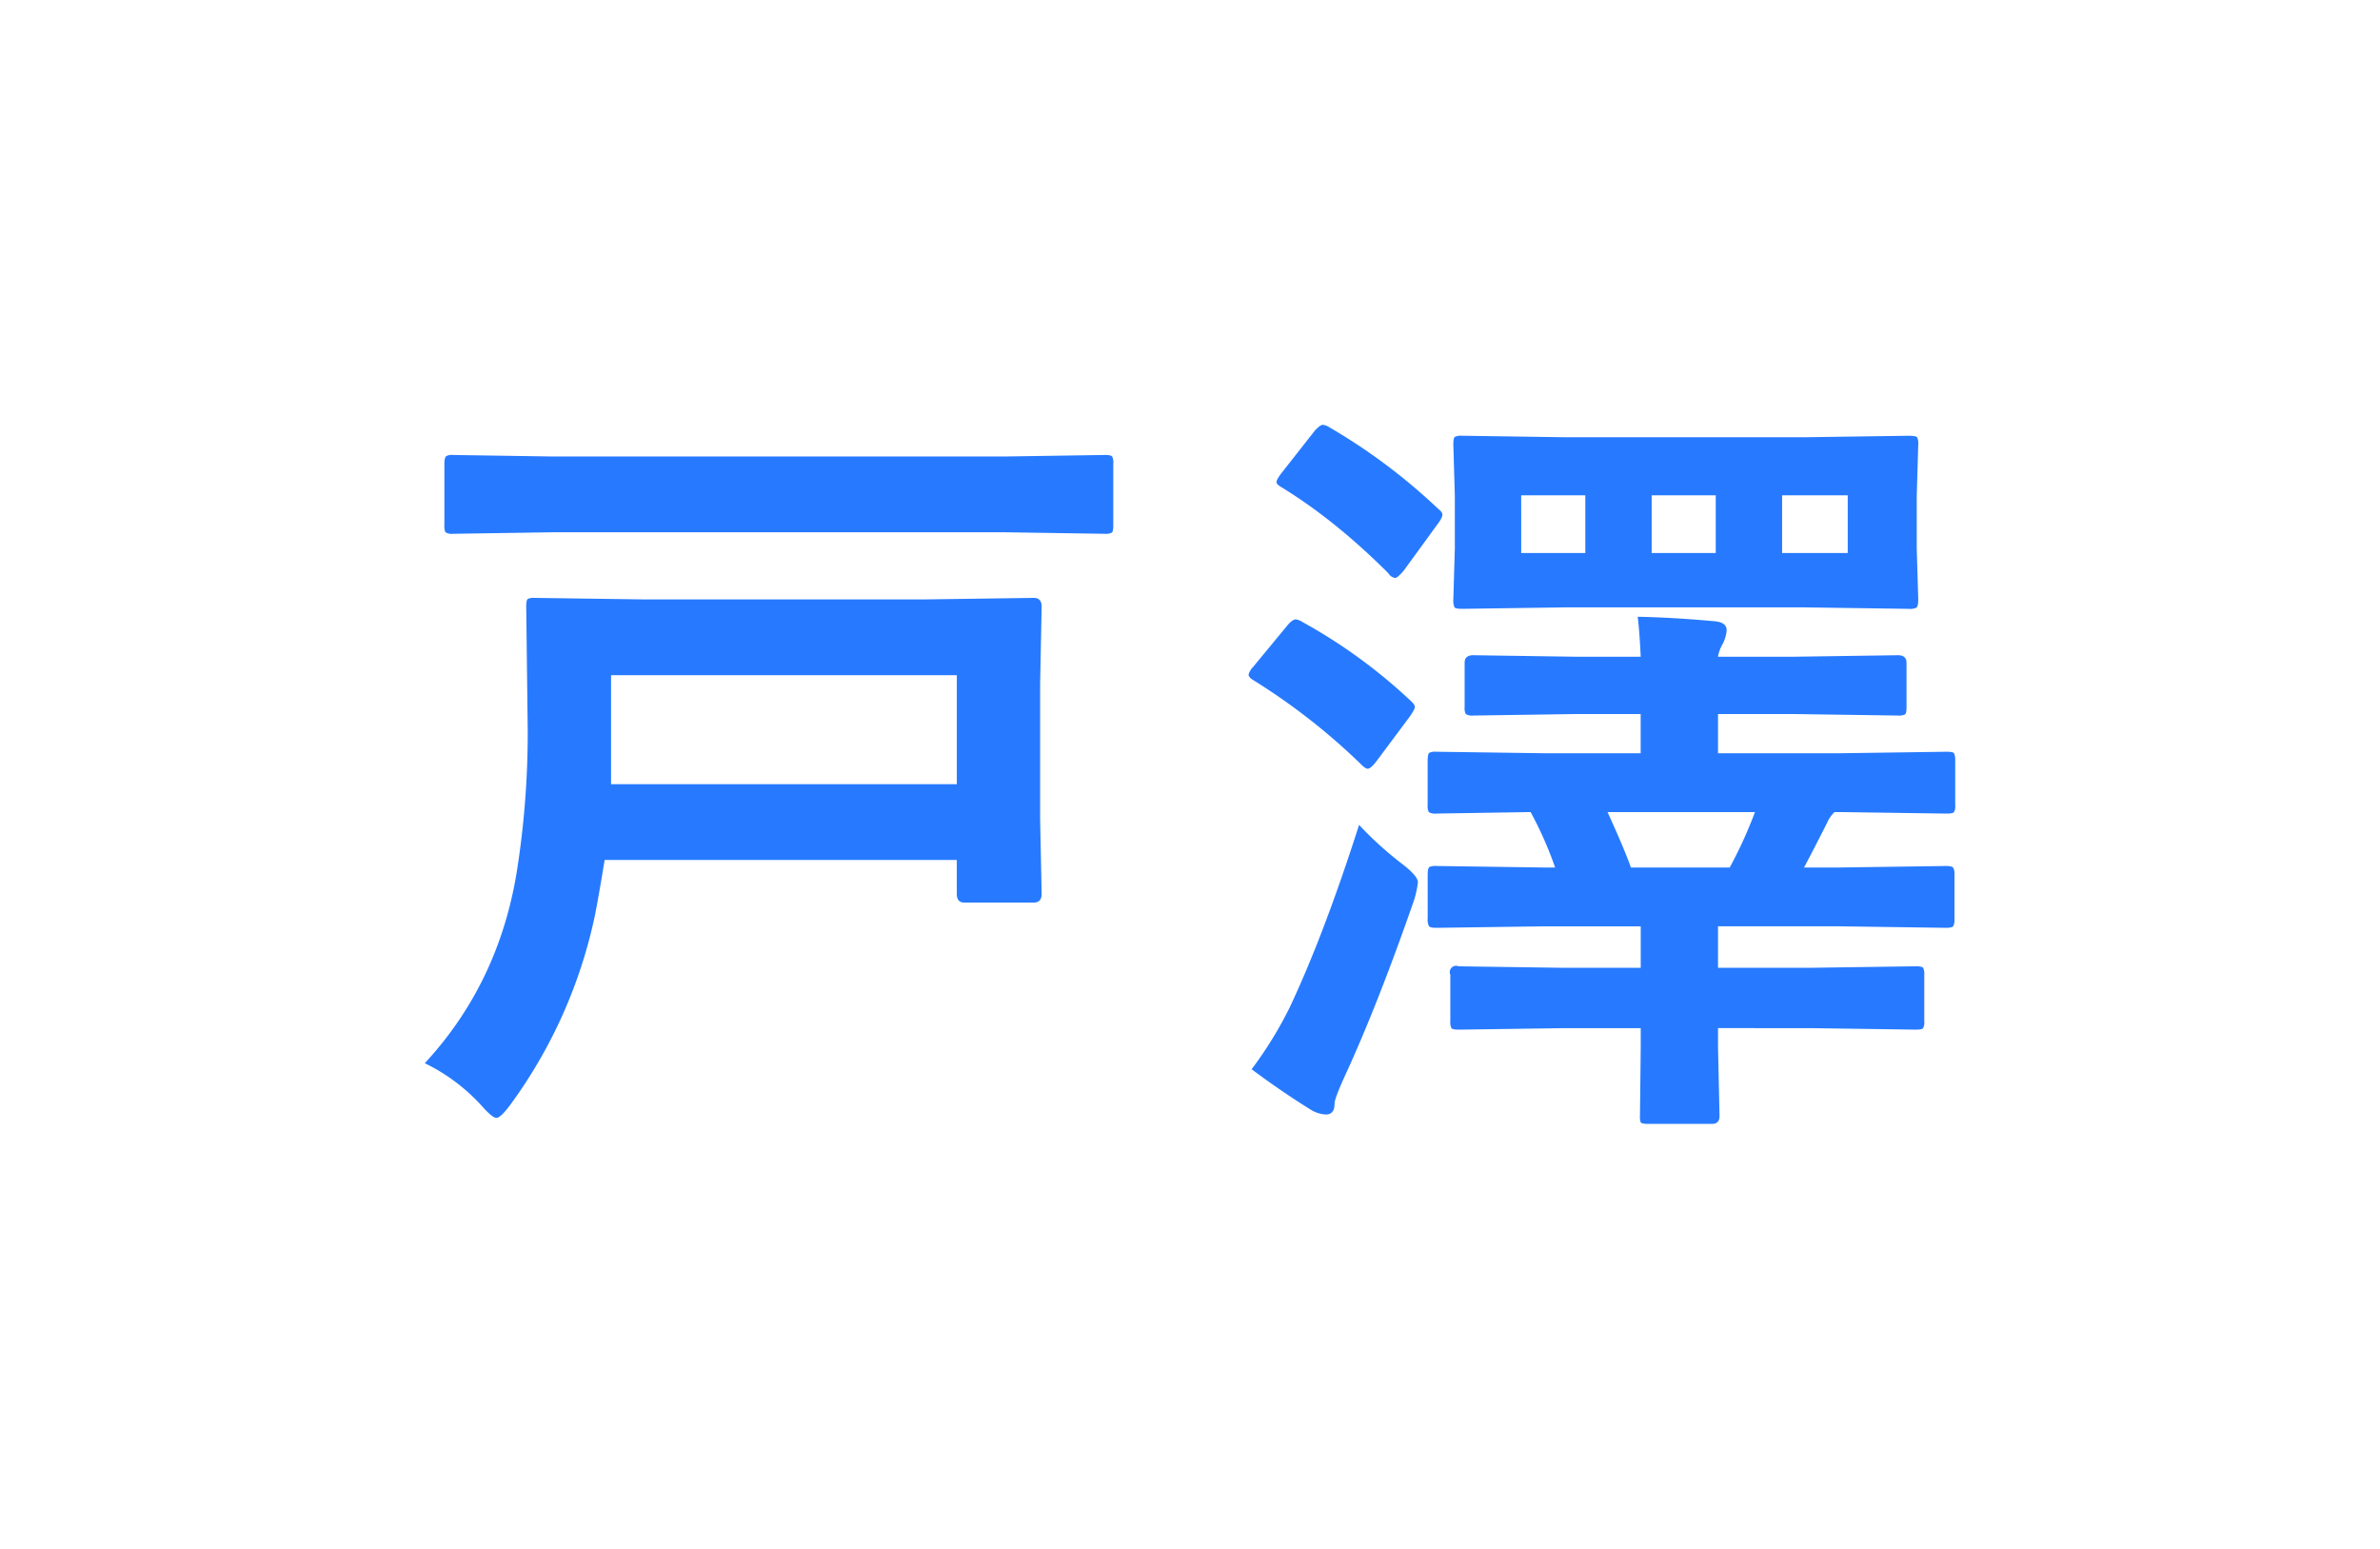 <svg xmlns="http://www.w3.org/2000/svg" xmlns:xlink="http://www.w3.org/1999/xlink" width="831.984" height="541.37" viewBox="0 0 831.984 541.37">
  <defs>
    <filter id="Caminho_105109" x="0" y="0" width="831.984" height="541.37" filterUnits="userSpaceOnUse">
      <feOffset input="SourceAlpha"/>
      <feGaussianBlur stdDeviation="49.5" result="blur"/>
      <feFlood flood-color="#277aff" flood-opacity="0.6"/>
      <feComposite operator="in" in2="blur"/>
      <feComposite in="SourceGraphic"/>
    </filter>
  </defs>
  <g transform="matrix(1, 0, 0, 1, 0, 0)" filter="url(#Caminho_105109)">
    <path id="Caminho_105109-2" data-name="Caminho 105109" d="M62.261,185.511a171.907,171.907,0,0,1-29.525,66.035q-3.427,4.613-4.877,4.613t-5.272-4.35A65.449,65.449,0,0,0,2.816,237.048Q28.651,209.1,34.977,170.09A310.357,310.357,0,0,0,38.8,120.926l-.527-43.5q0-2.241.527-2.636a4.54,4.54,0,0,1,2.373-.4l37.433.527h99.646l37.433-.527q2.768,0,2.768,3.032l-.527,26.757V151.9l.527,25.966q0,3.032-2.768,3.032H191.432q-2.636,0-2.636-3.032V166H65.688Q63.579,178.921,62.261,185.511ZM188.8,101.418H67.929v38.092H188.8ZM47.235,51.463,12.7,51.991a4.171,4.171,0,0,1-2.636-.527,4.54,4.54,0,0,1-.4-2.373V27.475q0-2.109.659-2.636a4.118,4.118,0,0,1,2.373-.4l34.533.527h158.7l34.533-.527q2.241,0,2.636.527a4.92,4.92,0,0,1,.4,2.5V49.091q0,2.109-.527,2.5a4.92,4.92,0,0,1-2.5.4l-34.533-.527ZM400.984,224.79l-36.774.527q-2.109,0-2.5-.527a4.54,4.54,0,0,1-.4-2.373V206.073a2.2,2.2,0,0,1,2.9-2.9l36.774.527h26.889V189.2H393.867l-37.433.527q-2.241,0-2.636-.659a5.317,5.317,0,0,1-.4-2.636V171.276q0-2.241.527-2.768a4.92,4.92,0,0,1,2.5-.4l37.433.527h4.086a128.251,128.251,0,0,0-8.567-19.376l-32.952.527a4.171,4.171,0,0,1-2.636-.527,4.539,4.539,0,0,1-.4-2.373V131.47q0-2.373.527-2.9a4.92,4.92,0,0,1,2.5-.4l37.433.527h34.006V114.994H405.2l-35.852.527a4.171,4.171,0,0,1-2.636-.527,4.54,4.54,0,0,1-.4-2.373V97.069q0-2.636,3.032-2.636l35.852.527h22.671q-.4-8.7-1.054-13.972,12.653.264,27.02,1.582,4.086.4,4.086,3.163a12.917,12.917,0,0,1-1.318,4.613,13.4,13.4,0,0,0-1.714,4.613h26.493l36.379-.527q3.032,0,3.032,2.636v15.553q0,2.109-.527,2.5a4.92,4.92,0,0,1-2.5.4l-36.379-.527H454.894V128.7H497.6l37.17-.527q2.241,0,2.636.527a6.238,6.238,0,0,1,.4,2.768v15.421a3.962,3.962,0,0,1-.461,2.438q-.461.461-2.57.461l-37.17-.527h-1.977a11.592,11.592,0,0,0-2.636,3.822q-5.668,11.2-8.04,15.553h12.39l37.17-.527q2.241,0,2.636.659a4.92,4.92,0,0,1,.4,2.5v15.158a5.01,5.01,0,0,1-.461,2.768q-.461.527-2.57.527l-37.17-.527H454.894v14.5h32.161l36.906-.527q2.241,0,2.636.527a4.54,4.54,0,0,1,.4,2.373v16.344a3.962,3.962,0,0,1-.461,2.438q-.461.461-2.57.461l-36.906-.527H454.894v6.722l.527,23.989q0,2.768-2.636,2.768H430.641q-2.372,0-2.768-.527a5.392,5.392,0,0,1-.264-2.241l.264-23.989V224.79Zm66.826-75.525H416.274q6.063,13.313,8.172,19.376H458.98A153.827,153.827,0,0,0,467.811,149.264ZM402.039,18.248H484.55l37.038-.527q2.372,0,2.9.527a4.92,4.92,0,0,1,.4,2.5l-.527,18.058V57.131l.527,17.794q0,2.373-.659,2.9a5.317,5.317,0,0,1-2.636.4l-37.038-.527H402.039L365.4,78.22q-2.241,0-2.636-.527a6.239,6.239,0,0,1-.4-2.768l.527-17.794V38.81l-.527-18.058q0-2.241.527-2.636a4.92,4.92,0,0,1,2.5-.4Zm98.2,40.465V38.546H477.3V58.713Zm-114.145,0H408.5V38.546H386.09ZM431.7,38.546V58.713H454.1V38.546Zm-102.282,115.2a123.107,123.107,0,0,0,14.631,13.313q5.931,4.481,5.931,6.722a33.429,33.429,0,0,1-1.318,6.195q-12.39,35.72-23.857,60.763-3.954,8.567-3.954,10.413,0,3.822-3.032,3.822a11.028,11.028,0,0,1-5.141-1.582q-10.413-6.459-20.826-14.235a136.906,136.906,0,0,0,13.313-21.616Q317.155,192.1,329.413,153.746ZM319.132,14.821A205.18,205.18,0,0,1,356.961,43.16q1.582,1.186,1.582,2.109,0,1.186-1.845,3.559L345.1,64.776q-2.241,2.636-3.032,2.636a3.188,3.188,0,0,1-2.373-1.582q-18.585-18.585-37.3-30.052-1.845-1.054-1.845-1.845,0-.923,1.845-3.3l11.6-14.762q1.845-1.977,2.768-1.977A5.48,5.48,0,0,1,319.132,14.821Zm-9.49,68.012a186.572,186.572,0,0,1,37.829,27.548q1.45,1.318,1.45,2.109t-1.714,3.3l-11.6,15.553q-2.109,2.768-3.163,2.768-.791,0-2.241-1.45a222.31,222.31,0,0,0-37.565-29.393q-1.845-1.054-1.845-2.109a6.375,6.375,0,0,1,1.582-2.636l11.863-14.367q1.845-2.241,3.032-2.241A5.48,5.48,0,0,1,309.642,82.834Z" transform="translate(145.68 134.6)" fill="#277aff"/>
  </g>
</svg>
